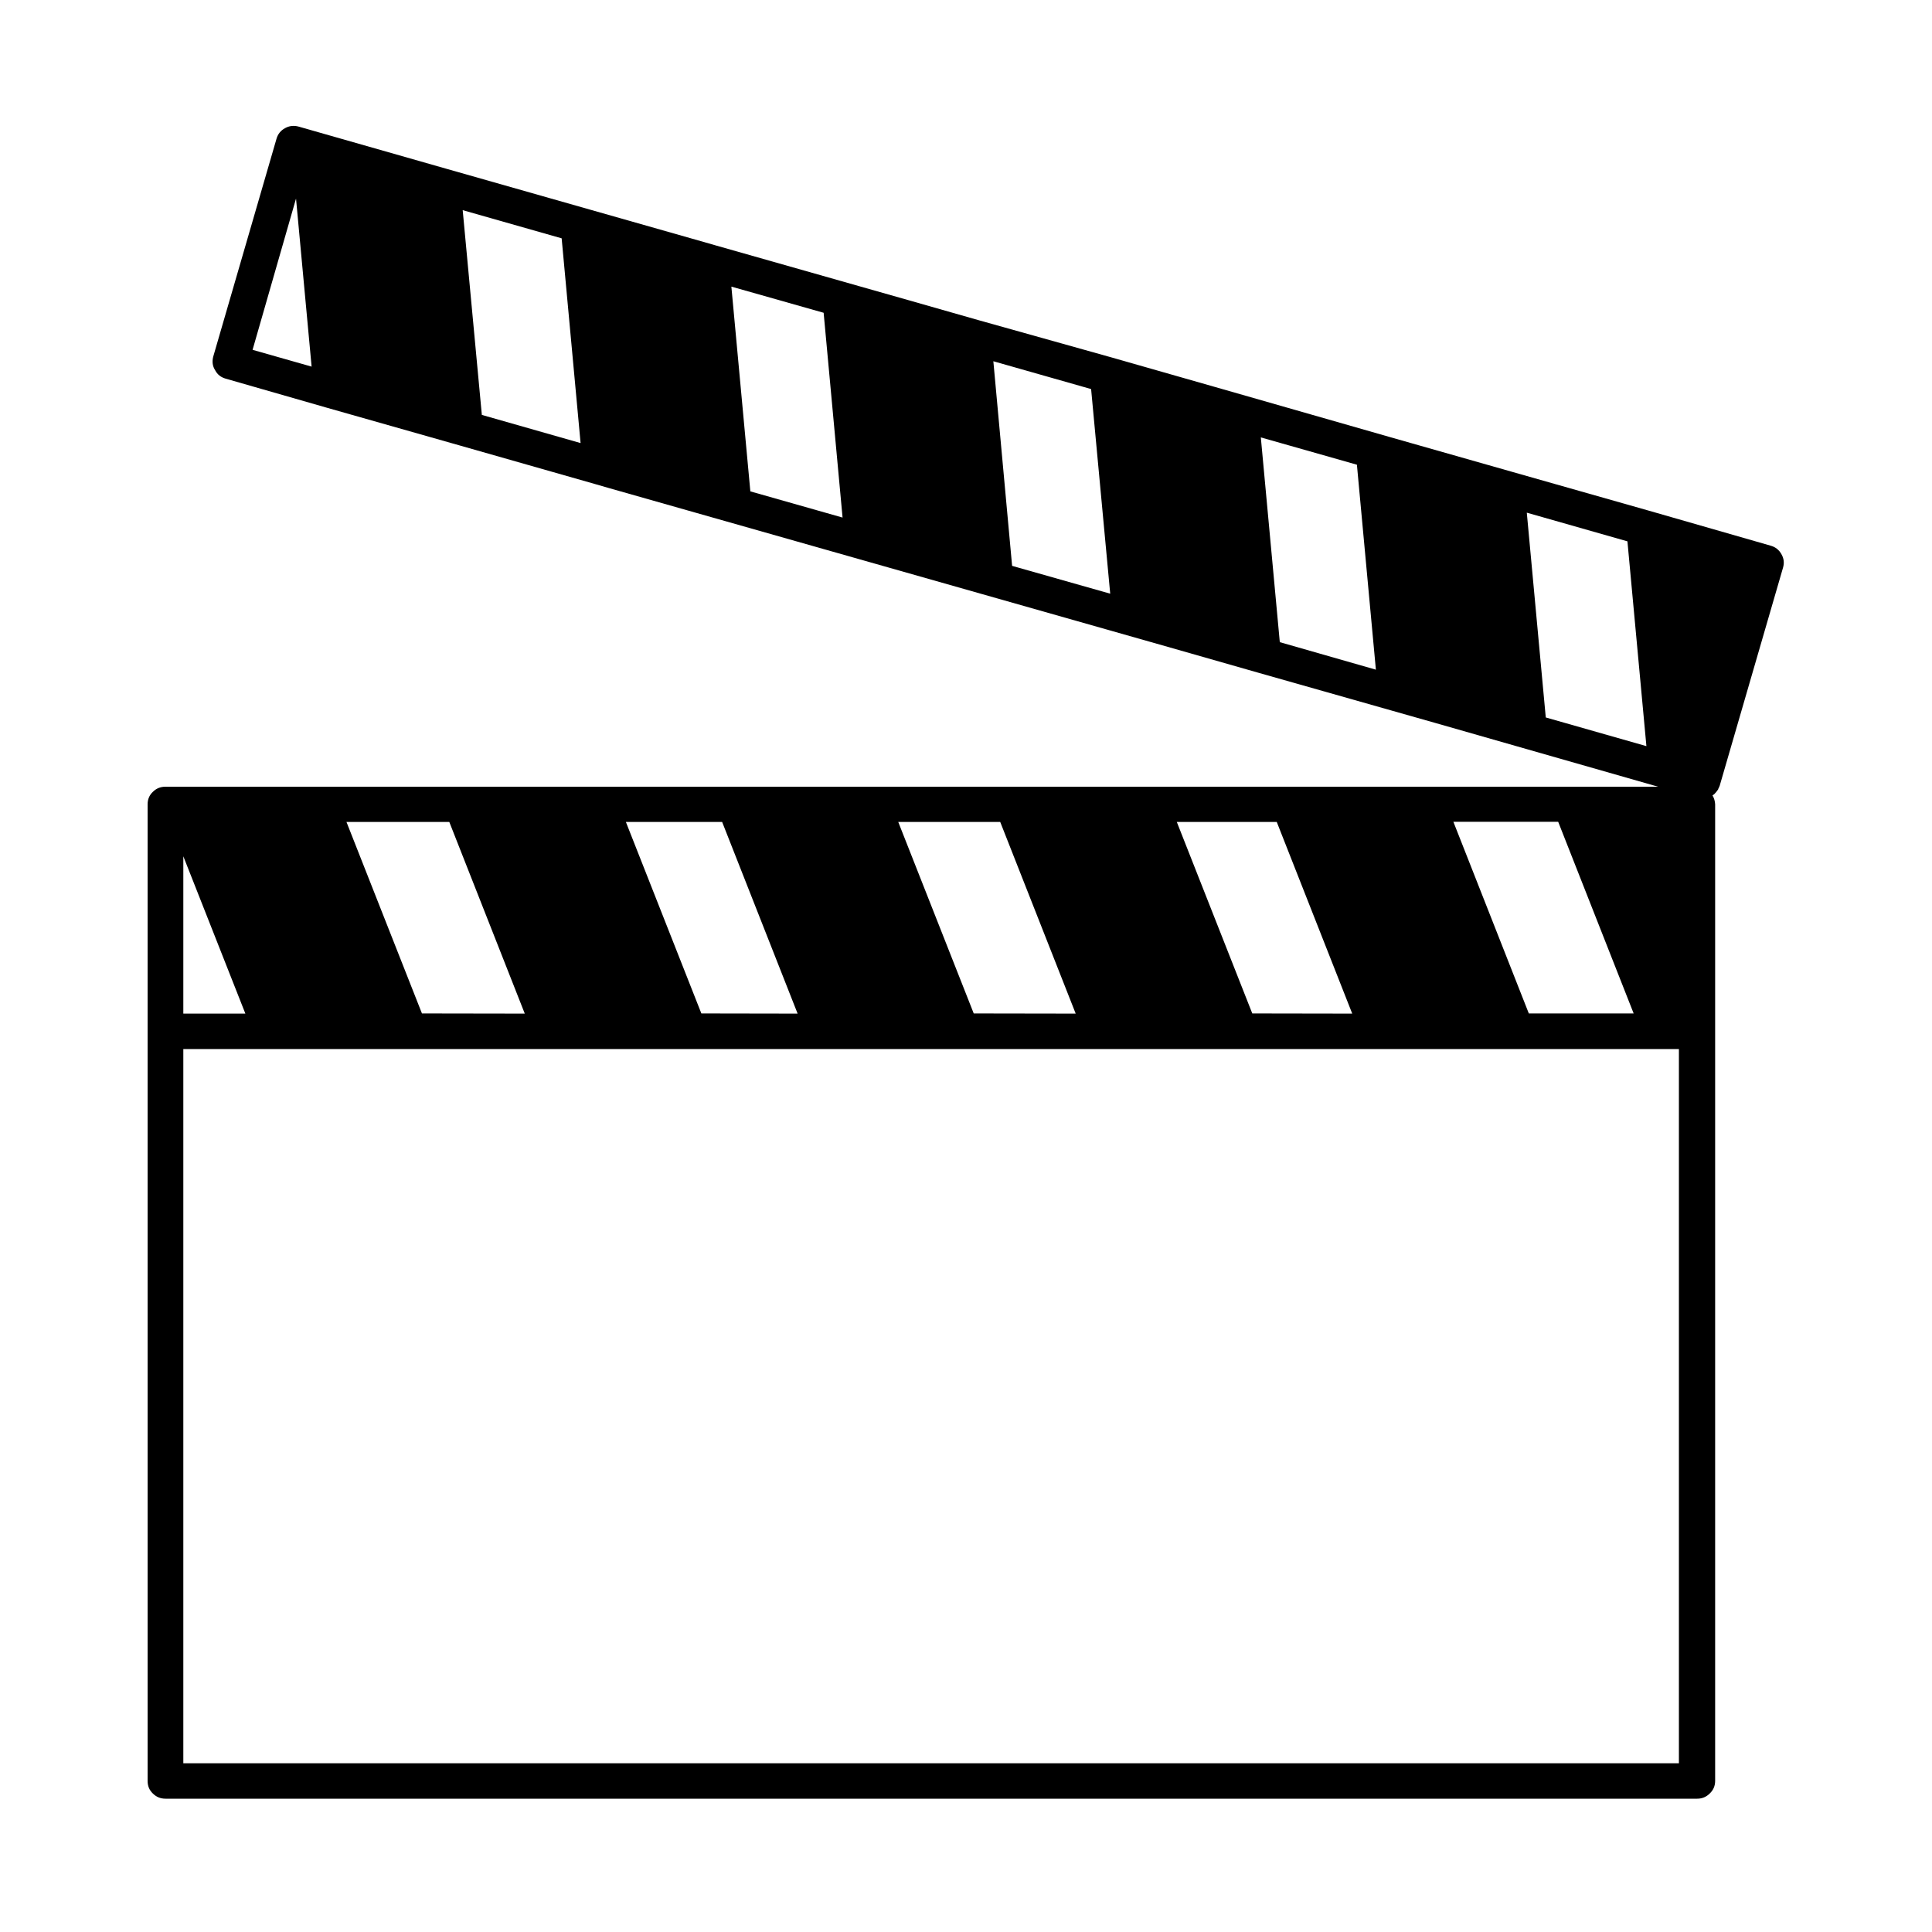 <svg xmlns="http://www.w3.org/2000/svg" xmlns:xlink="http://www.w3.org/1999/xlink" width="60" zoomAndPan="magnify" viewBox="0 0 45 45" height="60" preserveAspectRatio="xMidYMid meet" version="1.0"><defs><clipPath id="028b7c3943"><path d="M 3.395 2.895 L 41.645 2.895 L 41.645 41.895 L 3.395 41.895 Z M 3.395 2.895 " clip-rule="nonzero"/></clipPath></defs><g clip-path="url(#028b7c3943)"><path fill="#000000" d="M 3.438 18.734 L 3.438 41.48 C 3.438 41.598 3.477 41.695 3.559 41.773 C 3.641 41.855 3.738 41.895 3.855 41.895 L 39.531 41.895 C 39.645 41.895 39.742 41.855 39.824 41.773 C 39.906 41.695 39.949 41.598 39.949 41.48 L 39.949 18.734 C 39.945 18.66 39.926 18.59 39.887 18.527 L 39.914 18.508 L 39.934 18.492 C 39.945 18.48 39.957 18.469 39.969 18.453 L 39.984 18.434 L 40.016 18.391 C 40.02 18.383 40.023 18.379 40.023 18.371 C 40.035 18.348 40.047 18.324 40.055 18.301 L 41.531 13.219 C 41.562 13.109 41.551 13.008 41.492 12.906 C 41.438 12.809 41.355 12.742 41.246 12.711 L 38.406 11.895 L 35.199 10.984 L 32.387 10.184 L 28.309 9.016 L 25.914 8.332 L 22.777 7.453 L 21.133 6.984 L 16.68 5.719 L 16.258 5.598 L 10.422 3.938 L 7.328 3.055 L 6.957 2.949 C 6.844 2.918 6.738 2.93 6.641 2.984 C 6.539 3.039 6.473 3.121 6.441 3.23 L 4.965 8.312 C 4.938 8.426 4.949 8.527 5.012 8.625 C 5.066 8.727 5.148 8.789 5.258 8.82 L 7.625 9.5 L 10.719 10.379 L 13.883 11.281 L 14.18 11.367 L 27.008 15.012 L 29.305 15.668 L 32.402 16.547 L 33.406 16.832 L 38.621 18.324 L 3.855 18.324 C 3.738 18.324 3.641 18.363 3.559 18.445 C 3.477 18.523 3.438 18.621 3.438 18.734 Z M 9.828 23.605 L 8.07 19.145 L 10.465 19.145 L 12.223 23.609 Z M 16.336 23.605 L 14.578 19.145 L 16.82 19.145 L 18.578 23.609 Z M 22.68 23.605 L 20.922 19.145 L 23.297 19.145 L 25.055 23.609 Z M 29.168 23.605 L 27.41 19.145 L 29.738 19.145 L 31.496 23.609 Z M 35.609 23.605 L 33.852 19.141 L 36.293 19.141 L 38.051 23.605 Z M 10.777 4.895 L 13.082 5.551 L 13.523 10.32 L 11.223 9.664 Z M 17.035 6.676 L 19.184 7.285 L 19.625 12.055 L 17.477 11.445 Z M 23.137 8.414 L 25.414 9.062 L 25.859 13.828 L 23.574 13.18 Z M 29.367 10.188 L 31.605 10.824 L 32.047 15.598 L 29.809 14.957 Z M 35.562 11.941 L 37.906 12.609 L 38.348 17.379 L 36.004 16.711 Z M 5.715 23.609 L 4.27 23.609 L 4.27 19.945 Z M 6.895 4.625 L 7.258 8.539 L 5.883 8.148 Z M 4.27 41.07 L 4.27 24.434 L 39.105 24.434 L 39.105 41.07 Z M 4.27 41.07 " fill-opacity="1" fill-rule="nonzero"/></g></svg>